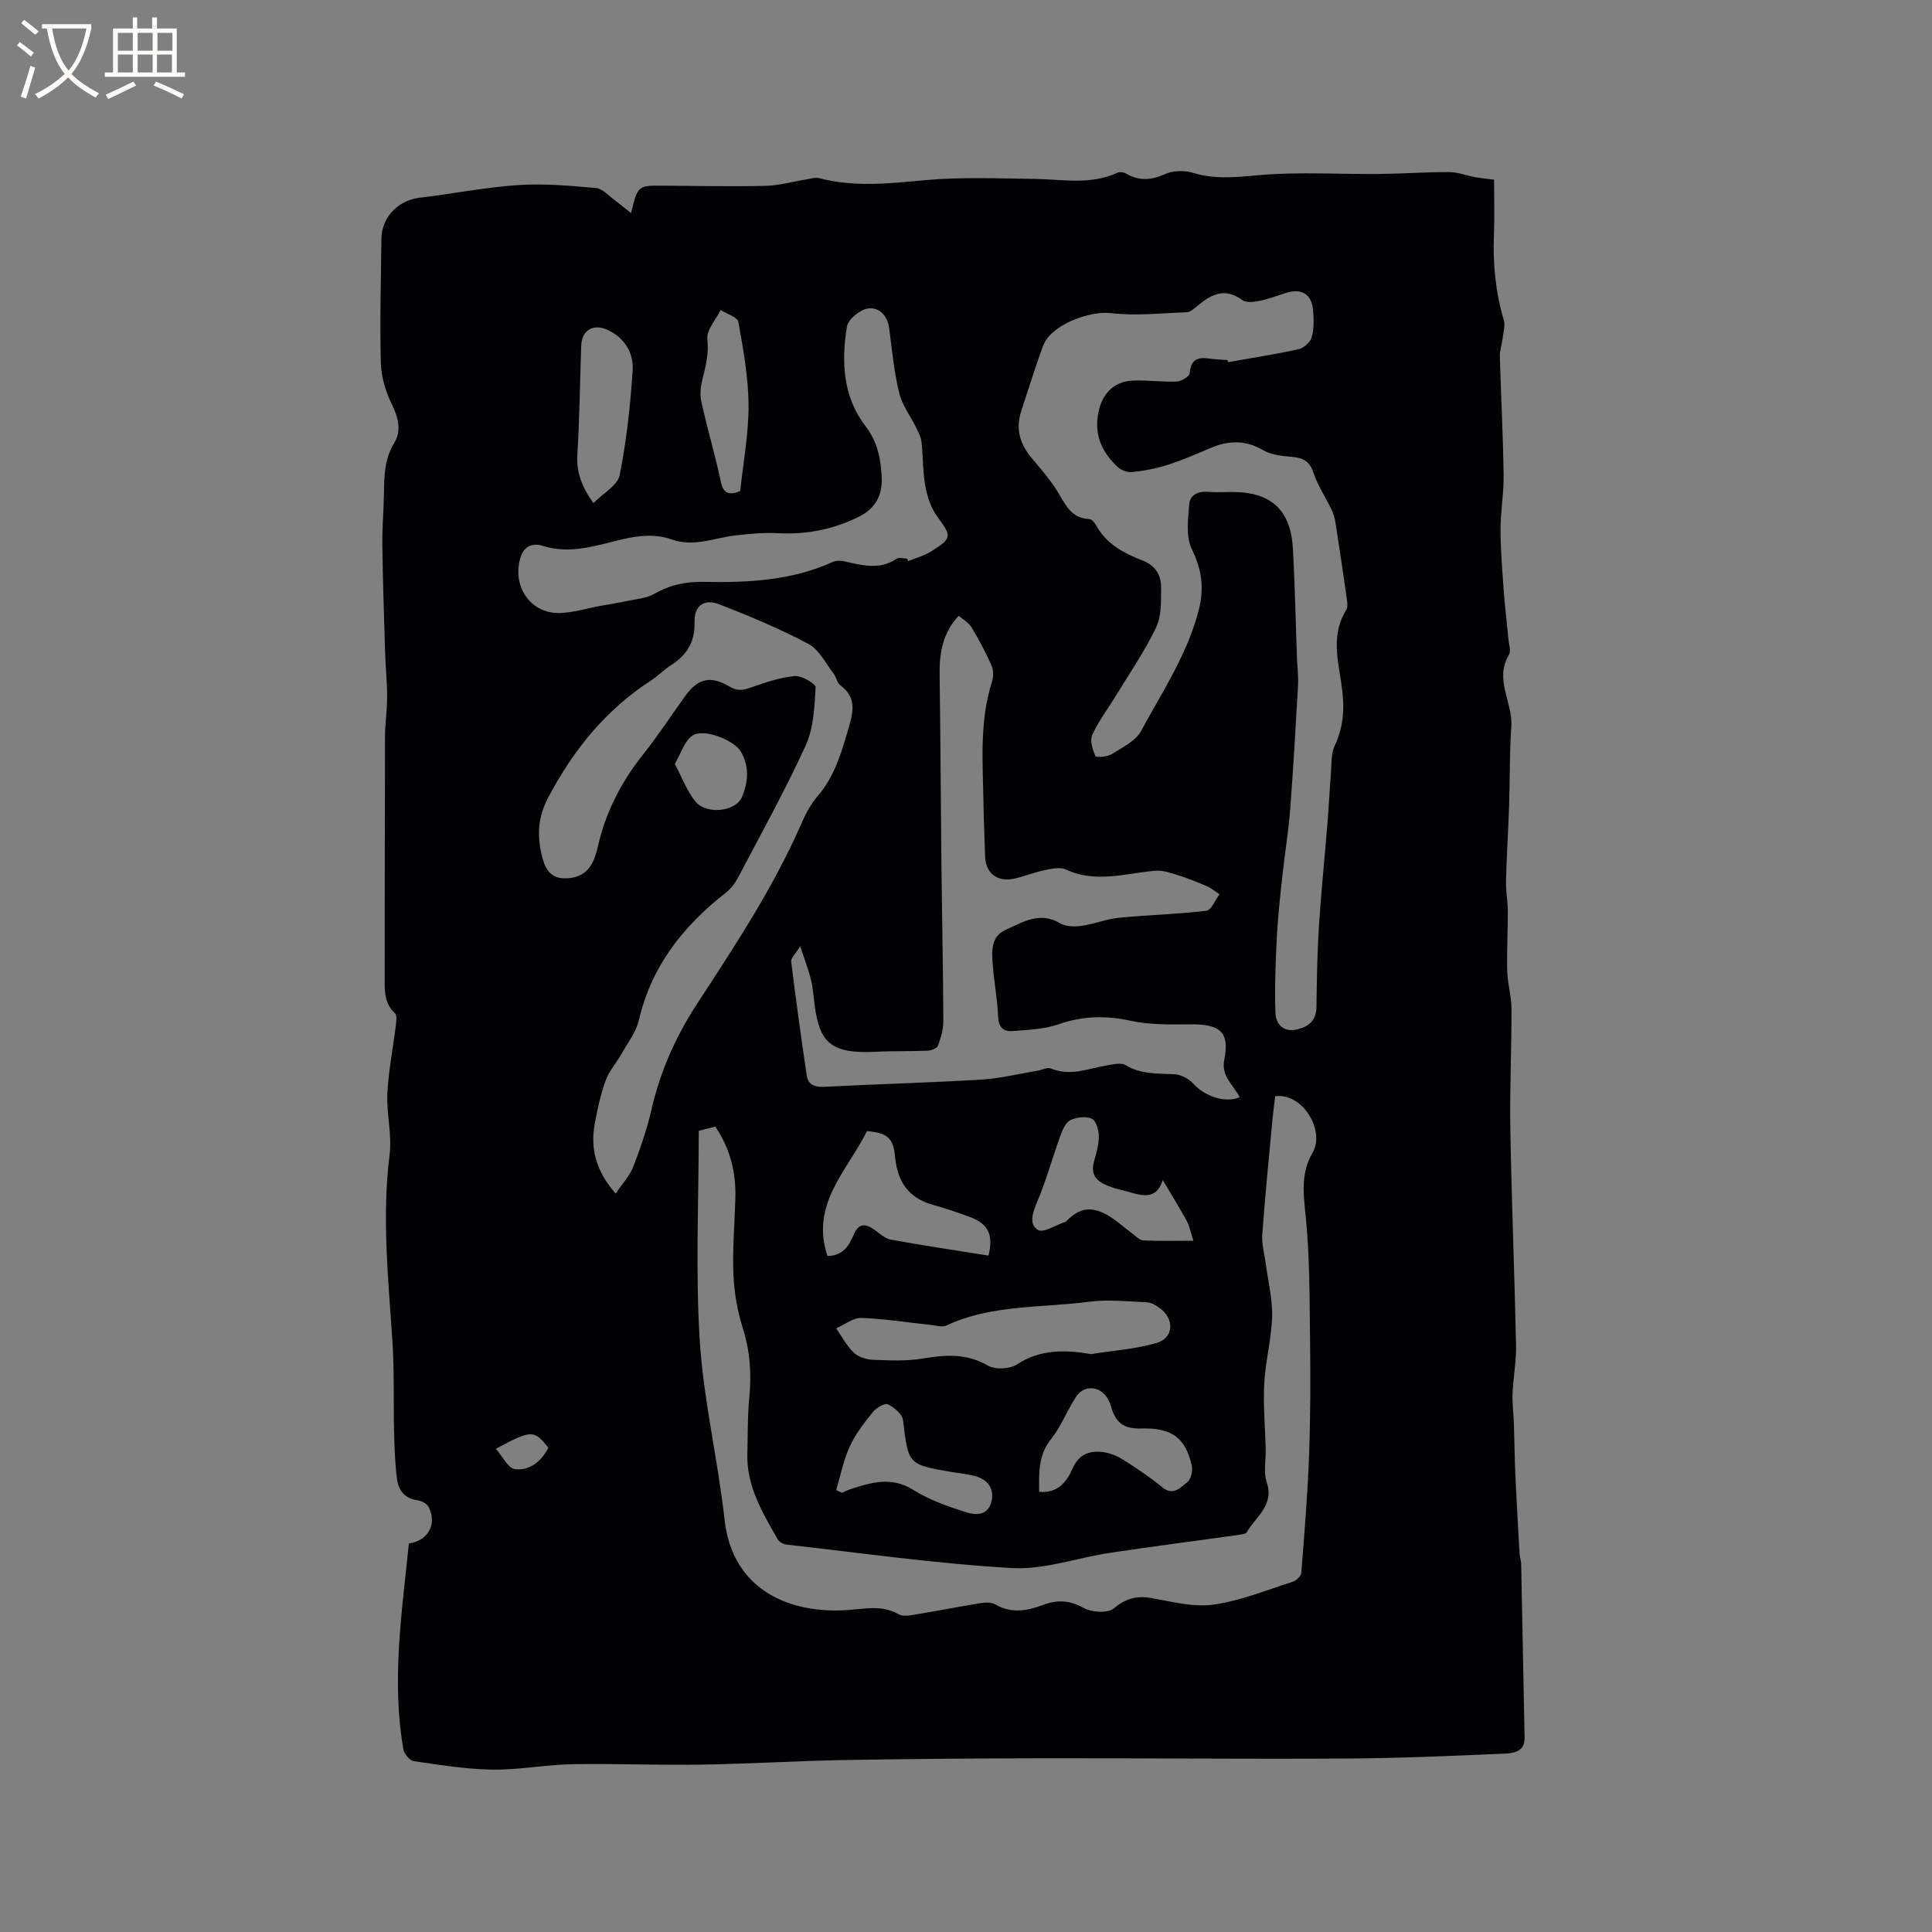 <svg enable-background="new 0 0 400 400" viewBox="0 0 400 400" xmlns="http://www.w3.org/2000/svg"><rect x="0" y="0" width="400" height="400" fill="#808080" stroke="none"/><path d="m130.65 44.12c1.39-5.7 1.4-5.71 6.55-5.68 7.1.04 14.2.21 21.3.04 2.89-.07 5.75-.91 8.63-1.37.81-.13 1.7-.42 2.45-.23 7.22 1.9 14.4 1.12 21.72.44 7.55-.71 15.21-.37 22.81-.28 5.79.07 11.63 1.31 17.23-1.27.47-.22 1.28-.14 1.74.13 2.71 1.61 5.22 1.44 8.11.15 1.68-.75 4.06-.82 5.84-.26 4.72 1.46 9.25.84 14.04.44 8.08-.68 16.26-.13 24.4-.21 4.86-.05 9.72-.41 14.58-.39 1.79.01 3.57.72 5.37 1.05 1.19.22 2.4.32 3.91.52 0 3.66.12 7.57-.03 11.47-.23 5.98.33 11.82 2.04 17.57.35 1.17-.1 2.6-.25 3.9-.15 1.23-.59 2.46-.56 3.68.23 8.16.66 16.31.78 24.47.06 3.77-.64 7.55-.64 11.32 0 4.23.36 8.45.66 12.67.25 3.38.66 6.75.98 10.13.1 1.05.57 2.39.12 3.13-3.12 5.11.82 9.92.47 14.9-.38 5.38-.27 10.8-.45 16.2-.18 5.3-.52 10.59-.65 15.89-.05 2 .37 4.01.38 6.02.01 4.2-.23 8.4-.12 12.59.07 2.58.87 5.15.88 7.73.02 8.37-.39 16.75-.24 25.12.26 14.83.87 29.65 1.18 44.47.07 3.36-.58 6.74-.72 10.11-.08 2.08.21 4.17.28 6.25.12 3.54.14 7.09.3 10.63.25 5.46.57 10.91.88 16.36.04.63.3 1.25.32 1.88.25 12.03.47 24.06.71 36.09.06 2.92-2.33 3.21-4.15 3.29-11.09.48-22.2.96-33.3 1.02-20.66.12-41.31-.09-61.97-.06-13.89.02-27.77.13-41.66.37-9.85.18-19.69.8-29.54.95-8.85.14-17.71-.25-26.56-.09-5.49.1-10.97 1.19-16.45 1.12-5.46-.08-10.92-.96-16.34-1.75-.84-.12-1.99-1.49-2.16-2.43-2.5-14.3-.29-28.47 1.13-42.64 4.05-.56 5.95-4.15 4.03-7.64-.37-.67-1.45-1.19-2.27-1.31-2.68-.37-3.94-2.11-4.23-4.46-.4-3.24-.51-6.53-.59-9.81-.15-6.21.06-12.43-.34-18.62-.84-12.88-2.22-25.7-.59-38.64.52-4.13-.66-8.45-.46-12.66.23-4.71 1.17-9.39 1.75-14.09.1-.85.29-2.13-.17-2.54-2.27-2.07-2.14-4.68-2.13-7.35.03-16.64.01-33.28.06-49.92.01-2.74.45-5.48.44-8.22 0-3.11-.33-6.22-.42-9.34-.23-7.38-.47-14.76-.57-22.14-.05-3.49.27-6.99.33-10.49.06-3.7.06-7.26 2.16-10.68 1.46-2.38.87-5.12-.48-7.85-1.3-2.64-2.24-5.72-2.32-8.64-.23-8.58.02-17.17.12-25.76.05-4.42 3.49-7.93 7.82-8.45 6.83-.81 13.61-2.17 20.46-2.63 5.35-.36 10.78.13 16.14.61 1.37.12 2.63 1.62 3.9 2.53 1.04.77 2.02 1.6 3.36 2.66zm123.5 30.42c.03.15.06.3.09.44 4.88-.86 9.79-1.61 14.63-2.68 1.07-.24 2.43-1.46 2.71-2.49.49-1.79.44-3.79.27-5.67-.29-3.25-2.41-4.5-5.55-3.51-1.82.57-3.61 1.28-5.47 1.65-1.18.24-2.81.45-3.63-.16-3.81-2.8-6.69-1-9.59 1.46-.54.46-1.23 1.04-1.87 1.06-5.25.19-10.58.8-15.75.19-4.46-.52-12.39 2.44-13.99 6.69-1.68 4.45-3.05 9.02-4.55 13.54-1.21 3.65-.32 6.82 2.1 9.72 1.84 2.19 3.74 4.36 5.26 6.76 1.69 2.67 2.79 5.77 6.7 5.92.48.02 1.1.69 1.38 1.21 2.09 3.92 5.75 5.86 9.61 7.35 2.7 1.05 3.89 3 3.89 5.54 0 2.81.11 5.95-1.04 8.37-2.34 4.91-5.48 9.44-8.32 14.12-1.64 2.7-3.59 5.26-4.89 8.11-.53 1.16.08 3.03.65 4.38.13.32 2.45.17 3.36-.4 2.2-1.38 4.96-2.7 6.1-4.8 4.41-8.15 9.63-15.95 11.96-25.13 1.13-4.44.61-8.29-1.45-12.5-1.28-2.61-.78-6.25-.54-9.38.14-1.78 1.79-2.68 3.82-2.5 1.68.15 3.39.03 5.09.03 8.07.01 12.12 3.71 12.56 11.82.41 7.5.56 15.02.83 22.53.07 1.91.33 3.82.22 5.71-.48 8.55-.97 17.1-1.62 25.63-.35 4.51-1.09 8.98-1.58 13.47-.45 4.2-.94 8.41-1.16 12.63-.28 5.34-.5 10.7-.32 16.04.07 2.17 1.51 4.06 4.28 3.48 2.5-.52 4.18-1.78 4.22-4.69.07-5.51.15-11.03.5-16.52.46-7.27 1.21-14.51 1.8-21.77.27-3.32.41-6.66.69-9.98.16-1.96-.01-4.14.79-5.83 2.01-4.24 2.05-8.47 1.36-12.96-.78-5.07-2.04-10.25 1.02-15.14.38-.61.22-1.64.1-2.45-.74-5.24-1.52-10.48-2.34-15.71-.14-.92-.44-1.84-.84-2.68-1.21-2.52-2.82-4.9-3.69-7.53-.78-2.35-2.07-3.11-4.35-3.31-2.06-.18-4.34-.38-6.05-1.38-3.67-2.15-7.16-2.05-10.89-.48-2.92 1.24-5.84 2.52-8.86 3.49-2.39.77-4.91 1.25-7.41 1.51-1 .11-2.36-.44-3.1-1.16-2.9-2.79-4.61-5.99-4.02-10.35.59-4.38 3.1-7.35 7.51-7.45 2.96-.07 5.93.34 8.88.21.95-.04 2.62-1.07 2.66-1.73.21-3.06 1.91-3.36 4.33-2.99 1.17.17 2.34.18 3.5.27zm-109.48 159.59c0 14.73-.7 29.15.21 43.47.79 12.4 3.77 24.64 5.13 37.03 1.63 14.78 13.8 19.63 25.78 18.69 3.47-.27 6.89-1.03 10.2.88.73.42 1.88.35 2.78.2 4.76-.79 9.5-1.72 14.26-2.49 1-.16 2.27-.2 3.08.28 3.29 1.93 6.57 1.32 9.78.11 2.98-1.12 5.51-1.02 8.44.6 1.68.93 4.98 1.15 6.26.1 2.5-2.04 4.72-2.68 7.79-2.14 4.25.74 8.7 1.94 12.85 1.36 5.59-.78 10.99-3.01 16.43-4.74.73-.23 1.71-1.15 1.76-1.82.64-8.12 1.31-16.25 1.61-24.39.29-8.03.3-16.08.2-24.11-.11-8.55-.05-17.15-.93-25.64-.47-4.57-.97-8.74 1.45-12.85 2.69-4.56-2.09-12.52-7.74-11.69-.17 1.47-.39 3.01-.54 4.57-.74 8.02-1.55 16.04-2.13 24.07-.14 2.02.48 4.09.74 6.13.47 3.61 1.4 7.23 1.3 10.82-.14 4.63-1.38 9.22-1.63 13.86-.24 4.49.19 9.01.3 13.52.06 2.33-.49 4.84.21 6.95 1.6 4.8-2.27 7.08-4.1 10.3-.22.39-1.1.49-1.7.58-8.89 1.25-17.79 2.39-26.67 3.72-6.79 1.02-13.61 3.53-20.3 3.15-15.62-.9-31.17-3.12-46.74-4.87-.62-.07-1.43-.56-1.74-1.09-3.16-5.52-6.47-11.01-6.28-17.72.11-3.81.02-7.64.39-11.43.48-4.92.21-9.64-1.29-14.42-1.13-3.59-1.82-7.42-1.98-11.18-.22-5.28.25-10.58.4-15.88.15-5.32-1.06-10.25-4.16-14.81-1.17.31-2.28.59-3.42.88zm111.98-6.96c-1.33-2.66-3.87-4.29-3.17-7.8 1.14-5.69-.88-7.35-6.93-7.29-4.2.04-8.51.12-12.57-.76-5.16-1.12-9.92-.97-14.9.77-2.92 1.02-6.21 1.11-9.35 1.38-1.91.17-2.99-.7-3.08-2.97-.14-3.59-.84-7.15-1.11-10.74-.21-2.75-.45-5.83 2.64-7.23 3.56-1.6 7.1-3.9 11.34-1.36 1.17.7 2.96.72 4.4.52 2.59-.36 5.1-1.41 7.7-1.67 6.04-.6 12.13-.73 18.16-1.46 1.02-.12 1.81-2.22 2.71-3.41-.85-.55-1.63-1.24-2.55-1.64-2.01-.87-4.05-1.69-6.14-2.34-1.52-.47-3.16-1.03-4.68-.89-6.16.54-12.26 2.63-18.44-.26-1.18-.55-2.94-.16-4.36.13-2.07.42-4.05 1.22-6.11 1.71-3.74.9-6.2-1.03-6.27-4.77-.07-3.39-.26-6.78-.31-10.17-.11-8.66-.95-17.37 1.77-25.85.33-1.01.29-2.39-.14-3.34-1.2-2.69-2.59-5.32-4.11-7.84-.59-.98-1.75-1.61-2.66-2.41-3.36 3.67-4.01 7.73-3.95 12.11.18 13.13.23 26.27.37 39.4.12 10.79.35 21.59.4 32.38.01 1.73-.52 3.52-1.13 5.16-.21.55-1.43.98-2.21 1.01-3.57.15-7.15.03-10.71.22-9.47.49-11.57-2.14-12.59-9.6-.24-1.78-.35-3.6-.77-5.34-.49-2.01-1.25-3.95-2.23-6.93-1 1.65-1.95 2.49-1.86 3.2.97 7.86 2.04 15.71 3.21 23.54.3 1.99 1.69 2.49 3.74 2.38 10.78-.57 21.57-.84 32.35-1.48 3.95-.24 7.85-1.22 11.77-1.87.92-.15 2.01-.75 2.73-.44 3.98 1.68 7.69.01 11.49-.63 1.3-.22 2.98-.64 3.93-.07 3.22 1.96 6.66 1.7 10.14 1.89 1.33.07 2.92.9 3.83 1.9 2.39 2.64 6.63 4.16 9.65 2.86zm-129.19 19.95c1.39-2.07 2.9-3.64 3.63-5.52 1.49-3.83 2.84-7.76 3.76-11.76 1.82-7.93 4.98-15.13 9.45-21.98 7.86-12.04 15.81-24.07 21.61-37.33.88-2.02 1.96-4.07 3.38-5.72 3.59-4.16 4.96-9.18 6.46-14.27 1-3.38 1.49-6.24-1.76-8.65-.69-.51-.83-1.7-1.41-2.44-1.65-2.13-2.98-4.95-5.18-6.12-5.94-3.15-12.19-5.77-18.47-8.21-3.18-1.23-5.23.3-5.14 3.75.11 4.11-1.64 6.8-4.93 8.89-1.42.9-2.61 2.18-4.03 3.1-9.38 6.07-16.08 14.35-21.3 24.2-2.22 4.19-2.34 8.06-1.33 12.16.51 2.09 1.43 4.53 4.48 4.62 3.15.09 5.29-1.21 6.38-4.17.25-.69.51-1.4.66-2.12 1.57-7.16 4.78-13.49 9.34-19.23 3.09-3.89 5.83-8.07 8.73-12.12 2.65-3.71 5.25-4.43 9.27-2.04 1.63.97 2.78.74 4.37.19 2.97-1.03 6.02-2.09 9.11-2.38 1.43-.13 4.38 1.6 4.33 2.36-.24 4.05-.41 8.41-2.06 12.01-4.26 9.32-9.25 18.3-14.02 27.38-.61 1.16-1.49 2.31-2.52 3.11-8.82 6.89-15.4 15.2-18 26.39-.57 2.46-2.29 4.67-3.57 6.94-1.07 1.89-2.6 3.58-3.32 5.58-1.04 2.86-1.68 5.9-2.24 8.9-.97 5.2.28 9.85 4.32 14.48zm60.35-131.47c.07.17.15.34.22.52 1.59-.65 3.3-1.09 4.73-1.99 4.44-2.79 4.29-3.12 1.28-7.24-1.29-1.76-2.06-4.09-2.46-6.28-.55-3.01-.46-6.13-.79-9.18-.11-.99-.62-1.96-1.07-2.87-1.19-2.43-2.94-4.71-3.56-7.27-1.06-4.38-1.49-8.93-2.07-13.42-.35-2.69-2.18-4.38-4.4-4.05-1.65.25-4.09 2.23-4.34 3.74-1.19 7.25-.85 14.51 3.86 20.64 2.5 3.25 3.18 6.85 3.34 10.67.15 3.57-1.28 6.33-4.63 8.01-5.33 2.68-10.92 3.78-16.9 3.46-2.91-.16-5.87.14-8.78.47-4.36.51-8.61 2.44-13.13.84-3.4-1.21-6.78-.85-10.26-.04-5.4 1.25-10.76 3.19-16.52 1.34-1.75-.56-3.74-.16-4.53 2.31-1.9 5.88 1.93 11.74 8.02 11.61 2.81-.06 5.59-.95 8.39-1.46 1.85-.34 3.71-.62 5.55-1.02 1.92-.41 4.04-.55 5.68-1.48 3.25-1.86 6.54-2.56 10.27-2.49 9.13.18 18.21-.25 26.74-4.14.62-.28 1.48-.29 2.16-.15 3.71.79 7.39 1.95 11-.49.52-.34 1.46-.04 2.2-.04zm38.08 164.7c4.54-.73 9.2-1.02 13.58-2.31 3.61-1.06 3.72-5.05.56-7.28-.76-.54-1.7-1.09-2.59-1.13-3.98-.17-8.02-.64-11.93-.12-9.9 1.31-20.16.53-29.57 4.92-.84.39-2.08.01-3.12-.1-4.83-.51-9.64-1.3-14.48-1.46-1.72-.06-3.48 1.39-5.22 2.16 1.22 1.72 2.21 3.68 3.72 5.09.98.91 2.69 1.37 4.1 1.42 3.36.13 6.8.28 10.09-.27 4.72-.8 9.08-1.1 13.51 1.46 1.5.87 4.5.74 5.97-.22 4.8-3.16 9.96-3.09 15.38-2.16zm-21.24-20.39c1.08-4.23-.01-6.56-3.75-7.96-2.57-.96-5.18-1.83-7.82-2.57-5.07-1.43-7.31-4.91-7.77-9.97-.35-3.87-1.63-4.92-5.81-5.27-4.03 8.14-11.81 15.15-8.17 25.86 3.29-.07 4.47-2.22 5.45-4.49 1.01-2.35 2.42-2.24 4.23-.97 1.09.77 2.19 1.83 3.42 2.06 6.64 1.21 13.33 2.2 20.22 3.31zm36.08-15.64c-1.58 5.01-5.51 2.68-9.05 1.93-.82-.17-1.62-.48-2.41-.79-2.22-.88-3.5-2.26-2.79-4.88.47-1.73 1.02-3.51 1.02-5.27 0-1.28-.54-3.27-1.42-3.67-1.23-.57-3.2-.36-4.48.28-1.01.5-1.65 2.08-2.09 3.3-1.62 4.47-2.87 9.08-4.71 13.45-.94 2.24-1.89 4.75.08 5.97 1.13.7 3.78-1.04 5.75-1.69.09-.03.16-.14.23-.21 2.6-2.57 4.91-3.07 8.18-1.3 1.93 1.04 3.56 2.61 5.35 3.92.74.54 1.51 1.41 2.31 1.45 3.25.17 6.51.07 10.39.07-.58-1.74-.82-3.06-1.43-4.19-1.55-2.83-3.27-5.58-4.93-8.37zm-25.59 64.54c3.76.36 5.67-1.96 6.87-4.72 1.34-3.1 3.62-3.9 6.54-3.47 1.38.21 2.8.79 3.99 1.55 2.77 1.76 5.53 3.58 8.05 5.67 2.32 1.94 3.8.05 5.2-1 .77-.58 1.19-2.36.96-3.42-1.28-5.7-4.03-7.92-10.56-7.72-3.62.12-5.24-1.35-6.13-4.44-.18-.6-.4-1.22-.73-1.75-1.61-2.69-4.92-2.91-6.6-.29-1.83 2.84-3.07 6.11-5.15 8.72-2.68 3.36-2.45 7.01-2.44 10.87zm-92.28-204.69c2.05-2.08 5.01-3.68 5.43-5.78 1.42-7.11 2.21-14.39 2.69-21.64.24-3.61-1.58-6.76-5.16-8.44-2.93-1.37-5.36.02-5.48 3.22-.27 7.51-.35 15.04-.8 22.54-.23 3.62.83 6.61 3.32 10.1zm50.26 204.33 1.2.57c.55-.24 1.09-.54 1.66-.72 4.37-1.41 8.55-2.74 13.11.12 3.35 2.1 7.25 3.46 11.05 4.66 1.87.59 4.38.69 5.12-2.21.66-2.62-.66-4.65-3.55-5.36-1.54-.38-3.13-.54-4.69-.8-9.06-1.55-8.95-1.57-10.06-10.72-.15-1.26-1.83-2.68-3.14-3.3-.66-.31-2.4.74-3.1 1.61-1.79 2.22-3.6 4.53-4.77 7.1-1.32 2.85-1.92 6.02-2.83 9.05zm-19.86-206.83c.63-6.02 1.75-11.92 1.72-17.81-.04-5.75-1.09-11.53-2.11-17.22-.18-1-2.39-1.64-3.67-2.45-.99 2.02-2.96 4.14-2.75 6.02.33 3-.32 5.57-1.02 8.31-.37 1.47-.56 3.14-.24 4.59 1.24 5.57 2.86 11.05 4.06 16.63.54 2.5 1.67 2.85 4.01 1.93zm-13.56 56.49c1.57 2.94 2.55 5.66 4.28 7.78 2.26 2.77 8.32 2.14 9.63-.92 1.31-3.05 1.58-6.39-.26-9.46-1.4-2.34-7.6-4.79-9.92-3.3-1.69 1.08-2.4 3.67-3.73 5.9zm-37.04 141.8c1.37 1.54 2.55 4.06 4 4.22 3.04.34 5.44-1.66 6.88-4.44-3.01-3.76-3.49-3.75-10.88.22z" fill="#010103"/><g fill="#fcfbfa"><path d="m6.4 11.7c-1-.8-1.9-1.6-2.9-2.3l.6-.7c.9.7 1.9 1.4 2.9 2.2zm-2.1 8.3c.7-2.1 1.4-4.2 2-6.4.2.1.6.3 1 .4-.7 2.3-1.3 4.4-1.9 6.4zm3-12.8c-1.1-.9-2.1-1.7-2.9-2.4l.6-.7c1 .8 2 1.5 3 2.4zm1.4-1.3v-.9h10.2v.9c-.9 4.2-2.3 7.3-4.1 9.4 1.3 1.4 3.2 2.7 5.7 4-.2.2-.4.5-.7.9-2.5-1.4-4.4-2.7-5.7-4.2-1.4 1.5-3.5 3-6.1 4.4 0 0 0 0-.1-.1-.3-.4-.5-.7-.7-.8 2.7-1.3 4.7-2.8 6.2-4.2-1.8-2.2-3-5.3-3.7-9.4zm9.2 0h-7.1c.6 3.8 1.7 6.7 3.4 8.7 1.7-2 2.9-4.8 3.7-8.7z"/><path d="m31.6 3.6h.9v2.3h4.1v9.1h1.7v.9h-16.6v-.9h1.7v-9.1h4.1v-2.3h.9v2.3h3.1v-2.3zm-4 13.3.6.8c-1.9.9-3.8 1.9-5.8 2.8-.2-.3-.3-.6-.5-.9 2-.9 3.9-1.8 5.7-2.7zm-3.2-10.1v3.7h3.1v-3.7zm0 4.5v3.7h3.1v-3.7zm4.1-4.5v3.7h3.1v-3.7zm0 4.5v3.7h3.1v-3.7zm9.1 9.1c-2.1-1.1-4.1-2-5.8-2.7l.5-.8c2.2.9 4.1 1.8 5.8 2.6zm-1.9-13.6h-3.1v3.7h3.1zm-3.2 4.5v3.7h3.1v-3.7z"/></g></svg>